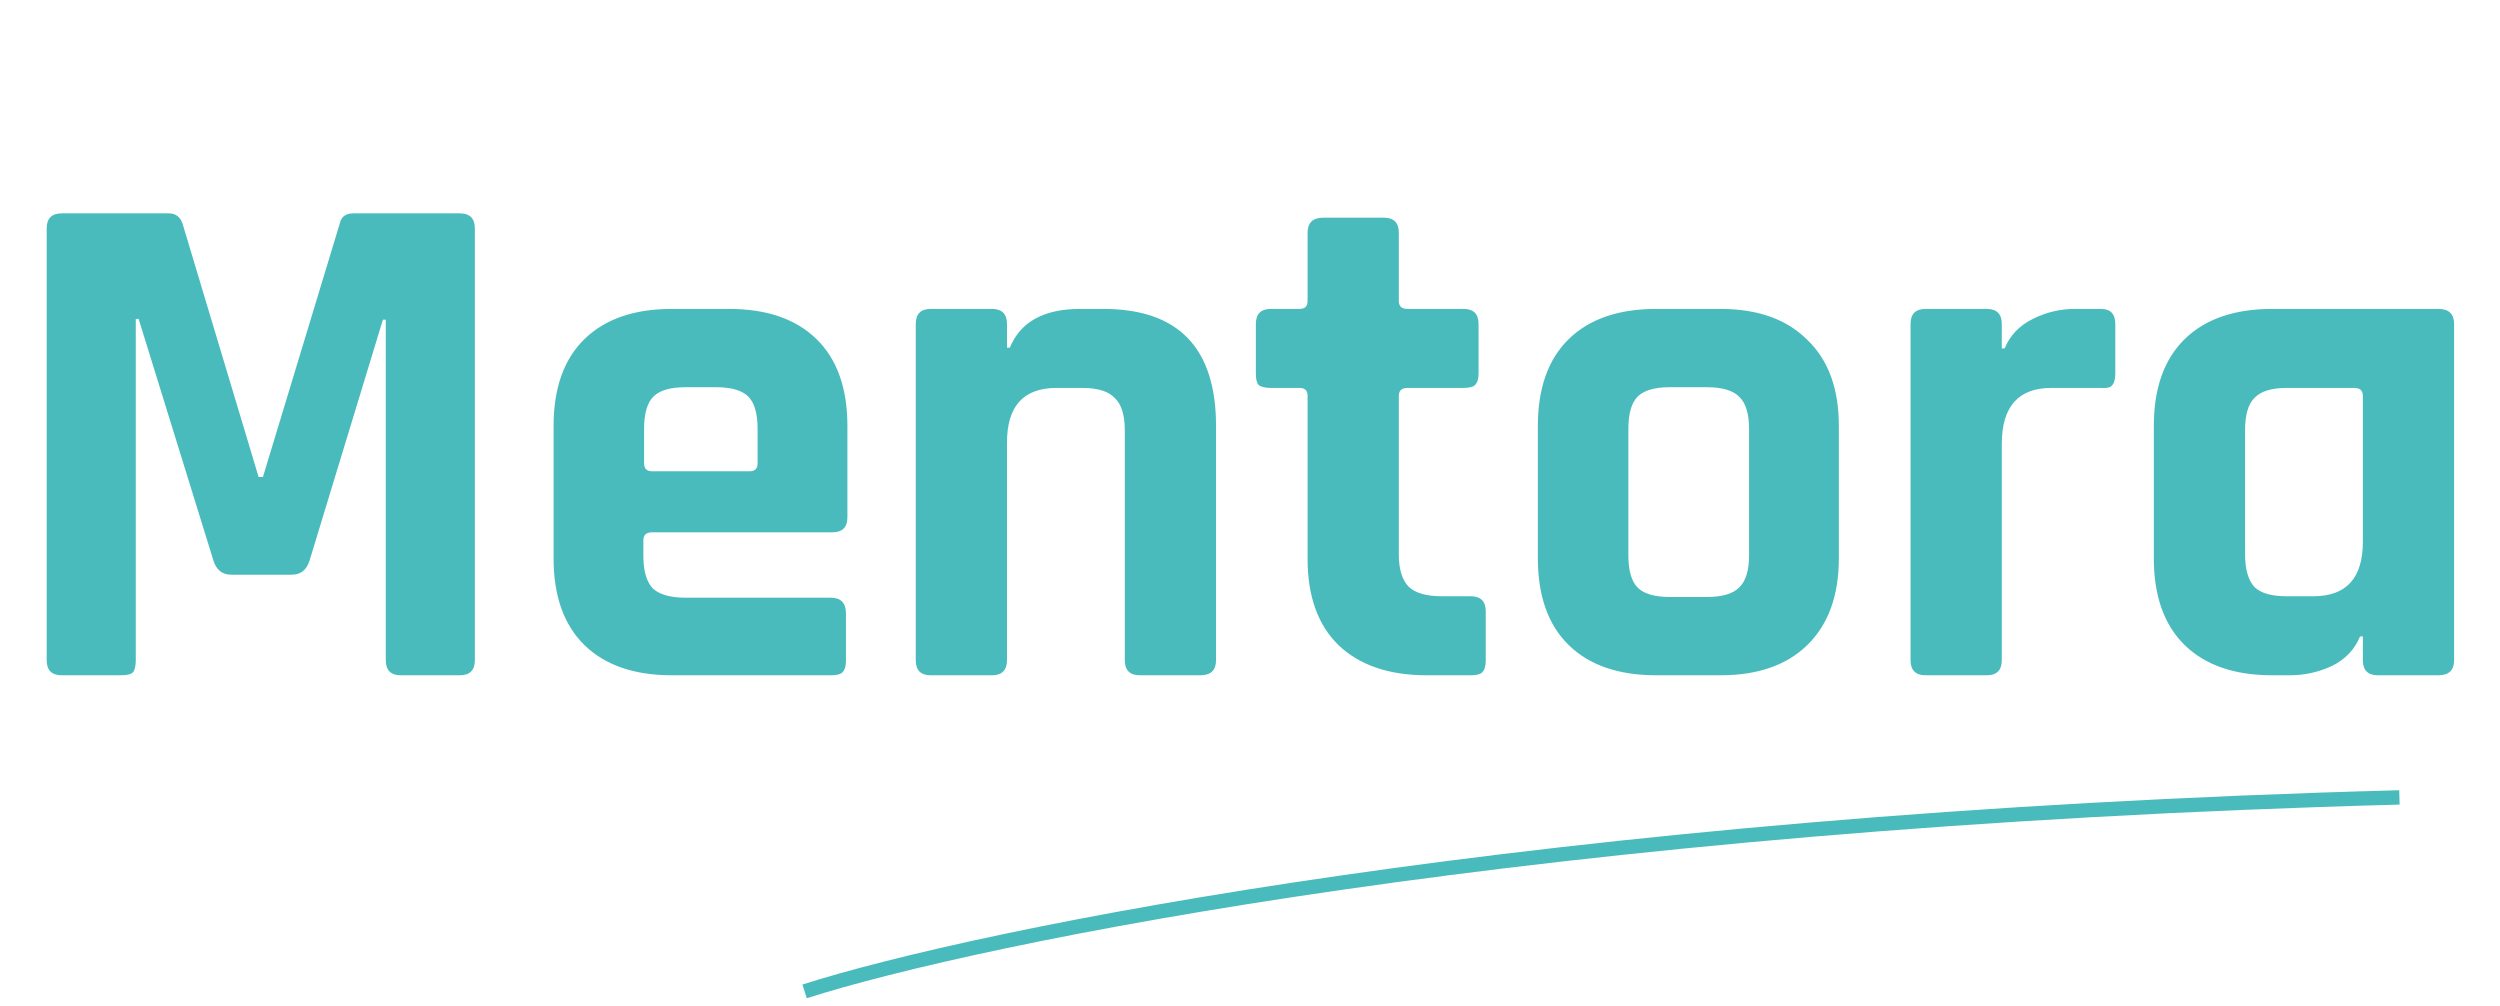 <svg width="174" height="70" viewBox="0 0 174 70" fill="none" xmlns="http://www.w3.org/2000/svg">
<path d="M24.6 14.85H32C32.7 14.85 33.05 15.2 33.05 15.9V45.95C33.05 46.65 32.7 47 32 47H27.9C27.2 47 26.85 46.65 26.85 45.95V22.25H26.65L21.55 39C21.35 39.667 20.933 40 20.3 40H16.1C15.467 40 15.05 39.667 14.85 39L9.65 22.2H9.45V45.95C9.45 46.35 9.383 46.633 9.25 46.8C9.117 46.933 8.833 47 8.4 47H4.3C3.6 47 3.25 46.65 3.25 45.95V15.9C3.25 15.2 3.6 14.85 4.3 14.85H11.75C12.217 14.85 12.533 15.083 12.7 15.55L18 33.2H18.3L23.65 15.55C23.75 15.083 24.067 14.85 24.6 14.85ZM57.829 47H46.779C44.146 47 42.113 46.3 40.679 44.9C39.246 43.5 38.529 41.483 38.529 38.85V29.65C38.529 27.017 39.246 25 40.679 23.6C42.113 22.2 44.146 21.5 46.779 21.5H50.729C53.363 21.5 55.396 22.2 56.829 23.6C58.263 25 58.979 27.017 58.979 29.65V36C58.979 36.7 58.629 37.05 57.929 37.05H45.379C44.979 37.05 44.779 37.233 44.779 37.6V38.7C44.779 39.733 44.996 40.483 45.429 40.95C45.896 41.383 46.663 41.6 47.729 41.6H57.829C58.529 41.6 58.879 41.967 58.879 42.7V46C58.879 46.367 58.796 46.633 58.629 46.8C58.496 46.933 58.229 47 57.829 47ZM45.379 32.8H52.179C52.546 32.8 52.729 32.617 52.729 32.25V29.85C52.729 28.783 52.513 28.033 52.079 27.6C51.646 27.167 50.896 26.95 49.829 26.95H47.729C46.663 26.95 45.913 27.167 45.479 27.6C45.046 28.033 44.829 28.783 44.829 29.85V32.25C44.829 32.617 45.013 32.8 45.379 32.8ZM69.036 47H64.786C64.086 47 63.736 46.65 63.736 45.95V22.55C63.736 21.85 64.086 21.5 64.786 21.5H69.036C69.736 21.5 70.086 21.85 70.086 22.55V24.2H70.286C71.02 22.4 72.653 21.5 75.186 21.5H76.786C82.02 21.5 84.636 24.217 84.636 29.65V45.95C84.636 46.65 84.27 47 83.536 47H79.336C78.636 47 78.286 46.65 78.286 45.95V29.95C78.286 28.883 78.053 28.133 77.586 27.7C77.153 27.233 76.403 27 75.336 27H73.536C71.236 27 70.086 28.267 70.086 30.8V45.95C70.086 46.65 69.736 47 69.036 47ZM90.458 27H88.458C88.058 27 87.775 26.933 87.608 26.8C87.475 26.667 87.408 26.4 87.408 26V22.55C87.408 21.85 87.758 21.5 88.458 21.5H90.458C90.825 21.5 91.008 21.317 91.008 20.95V16.2C91.008 15.5 91.375 15.15 92.108 15.15H96.308C97.008 15.15 97.358 15.5 97.358 16.2V20.95C97.358 21.317 97.558 21.5 97.958 21.5H101.858C102.558 21.5 102.908 21.85 102.908 22.55V26C102.908 26.367 102.825 26.633 102.658 26.8C102.525 26.933 102.258 27 101.858 27H97.958C97.558 27 97.358 27.183 97.358 27.55V38.6C97.358 39.633 97.591 40.383 98.058 40.85C98.525 41.283 99.291 41.5 100.358 41.5H102.358C103.058 41.5 103.408 41.85 103.408 42.55V46C103.408 46.367 103.325 46.633 103.158 46.8C103.025 46.933 102.758 47 102.358 47H99.308C96.675 47 94.625 46.3 93.158 44.9C91.725 43.5 91.008 41.5 91.008 38.9V27.55C91.008 27.183 90.825 27 90.458 27ZM119.735 47H115.285C112.652 47 110.618 46.3 109.185 44.9C107.752 43.5 107.035 41.483 107.035 38.85V29.65C107.035 27.017 107.752 25 109.185 23.6C110.618 22.2 112.652 21.5 115.285 21.5H119.735C122.335 21.5 124.352 22.217 125.785 23.65C127.252 25.05 127.985 27.05 127.985 29.65V38.85C127.985 41.45 127.252 43.467 125.785 44.9C124.352 46.3 122.335 47 119.735 47ZM116.235 41.55H118.785C119.852 41.55 120.602 41.333 121.035 40.9C121.502 40.467 121.735 39.717 121.735 38.65V29.85C121.735 28.783 121.502 28.033 121.035 27.6C120.602 27.167 119.852 26.95 118.785 26.95H116.235C115.168 26.95 114.418 27.167 113.985 27.6C113.552 28.033 113.335 28.783 113.335 29.85V38.65C113.335 39.717 113.552 40.467 113.985 40.9C114.418 41.333 115.168 41.55 116.235 41.55ZM138.275 47H134.025C133.325 47 132.975 46.65 132.975 45.95V22.55C132.975 21.85 133.325 21.5 134.025 21.5H138.275C138.975 21.5 139.325 21.85 139.325 22.55V24.25H139.525C139.891 23.35 140.541 22.667 141.475 22.2C142.408 21.733 143.391 21.5 144.425 21.5H146.225C146.891 21.5 147.225 21.85 147.225 22.55V26C147.225 26.4 147.141 26.683 146.975 26.85C146.841 26.983 146.591 27.033 146.225 27H142.775C140.475 27 139.325 28.3 139.325 30.9V45.95C139.325 46.65 138.975 47 138.275 47ZM159.356 47H158.156C155.523 47 153.49 46.3 152.056 44.9C150.623 43.5 149.906 41.483 149.906 38.85V29.65C149.906 27.017 150.623 25 152.056 23.6C153.49 22.2 155.523 21.5 158.156 21.5H169.706C170.44 21.5 170.806 21.85 170.806 22.55V45.95C170.806 46.65 170.44 47 169.706 47H165.506C164.806 47 164.456 46.65 164.456 45.95V44.3H164.256C163.89 45.2 163.24 45.883 162.306 46.35C161.373 46.783 160.39 47 159.356 47ZM164.456 37.7V27.55C164.456 27.183 164.256 27 163.856 27H159.156C158.09 27 157.34 27.233 156.906 27.7C156.473 28.133 156.256 28.883 156.256 29.95V38.55C156.256 39.617 156.473 40.383 156.906 40.85C157.34 41.283 158.09 41.5 159.156 41.5H161.006C163.306 41.5 164.456 40.233 164.456 37.7Z" fill="#49BBBD"/>
<path d="M167 55.5C107 57.1 68 65.167 56 69" stroke="#49BBBD"/>
</svg>
